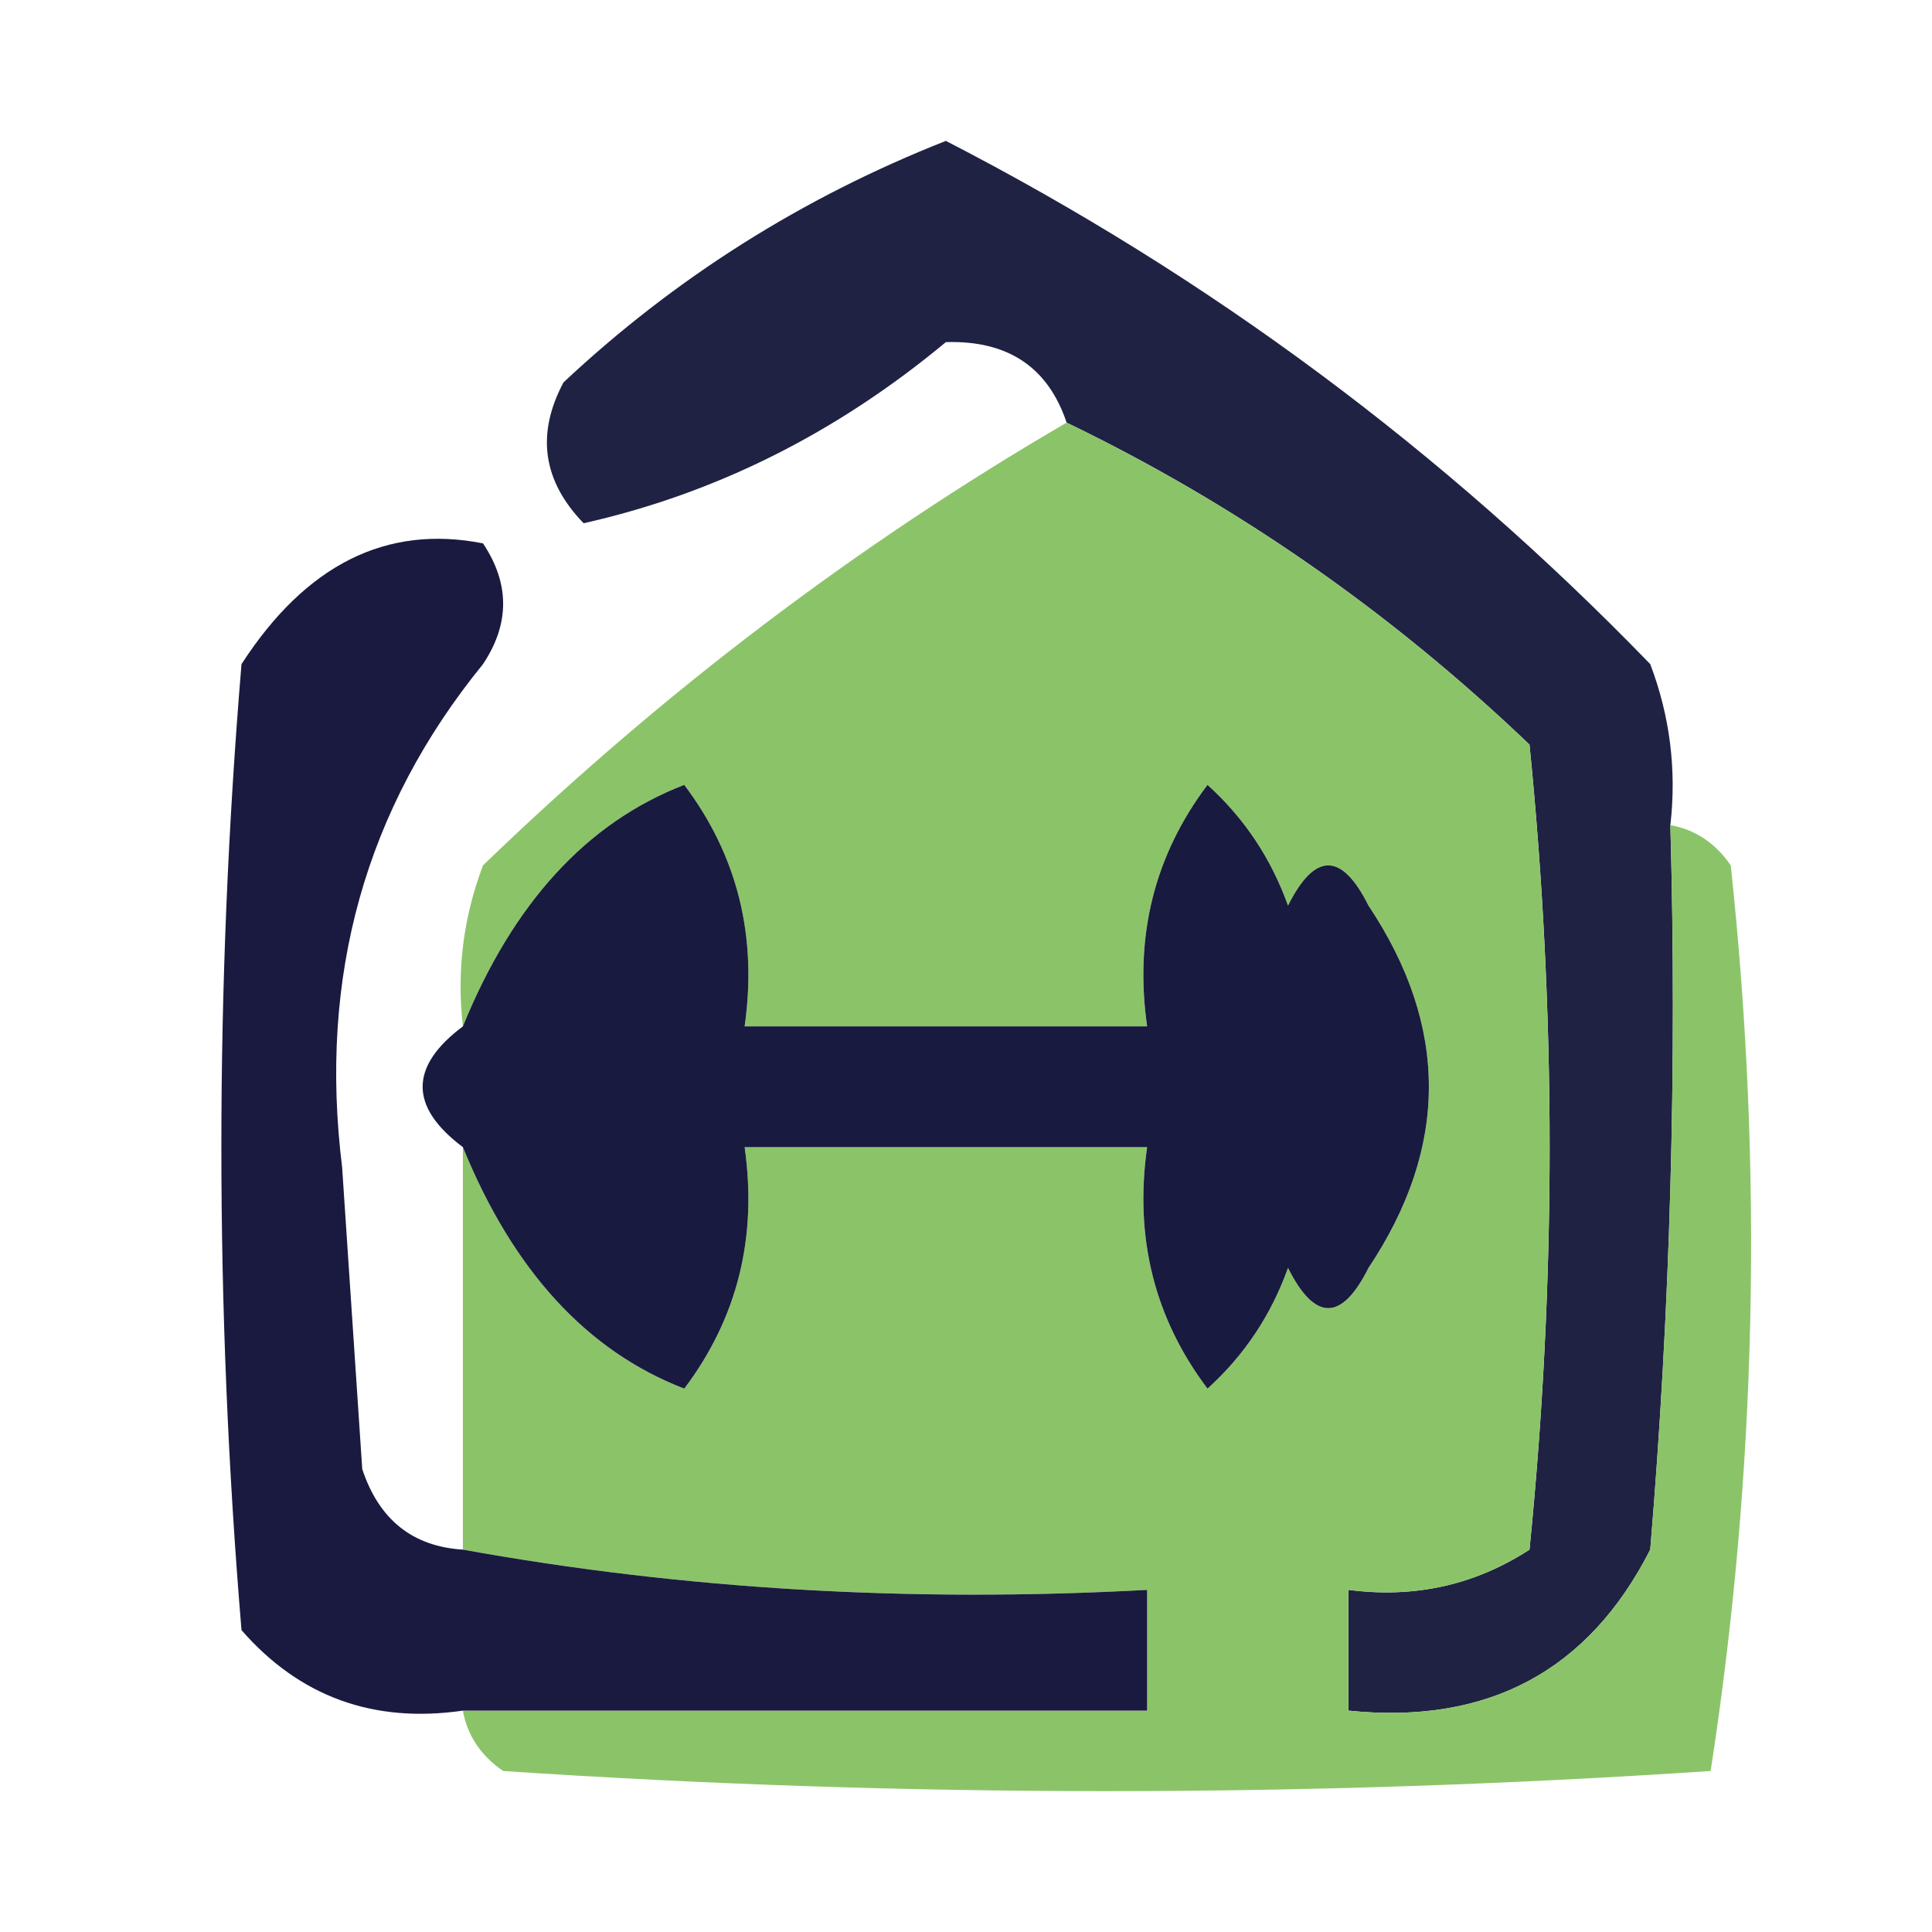<svg width="48" height="48" viewBox="0 0 48 48" fill="none" xmlns="http://www.w3.org/2000/svg">
<path opacity="0.962" fill-rule="evenodd" clip-rule="evenodd" d="M41.5 20.5C41.666 26.509 41.5 32.509 41 38.5C39.461 41.521 36.961 42.854 33.5 42.5C33.5 41.5 33.5 40.5 33.5 39.5C35.144 39.714 36.644 39.38 38 38.5C38.667 31.833 38.667 25.167 38 18.5C34.545 15.198 30.711 12.531 26.5 10.5C26.038 9.12 25.038 8.453 23.5 8.5C20.778 10.763 17.778 12.263 14.5 13C13.483 11.95 13.316 10.784 14 9.5C16.766 6.907 19.933 4.907 23.5 3.5C30.038 6.87 35.872 11.203 41 16.5C41.49 17.793 41.657 19.127 41.5 20.5Z" fill="#181A3E"/>
<path opacity="0.991" fill-rule="evenodd" clip-rule="evenodd" d="M26.5 10.5C30.711 12.531 34.544 15.198 38 18.5C38.666 25.167 38.666 31.833 38 38.5C36.644 39.38 35.144 39.714 33.5 39.5C33.5 40.5 33.5 41.5 33.5 42.5C36.961 42.854 39.461 41.521 41 38.5C41.499 32.509 41.666 26.509 41.5 20.5C42.117 20.611 42.617 20.944 43 21.5C43.813 29.08 43.646 36.58 42.5 44C32.5 44.667 22.5 44.667 12.5 44C11.944 43.617 11.611 43.117 11.5 42.5C17.166 42.5 22.833 42.5 28.5 42.5C28.5 41.5 28.5 40.5 28.5 39.5C22.642 39.822 16.975 39.489 11.5 38.5C11.5 35.167 11.5 31.833 11.5 28.5C12.748 31.567 14.582 33.567 17 34.5C18.318 32.751 18.818 30.75 18.5 28.5C21.833 28.5 25.166 28.5 28.5 28.5C28.181 30.75 28.681 32.751 30 34.5C30.915 33.672 31.581 32.672 32 31.5C32.666 32.833 33.333 32.833 34 31.5C36 28.5 36 25.5 34 22.5C33.333 21.167 32.666 21.167 32 22.5C31.581 21.328 30.915 20.328 30 19.5C28.681 21.25 28.181 23.25 28.5 25.5C25.166 25.5 21.833 25.5 18.5 25.5C18.818 23.25 18.318 21.25 17 19.5C14.582 20.433 12.748 22.433 11.5 25.5C11.343 24.127 11.51 22.793 12 21.5C16.445 17.209 21.278 13.542 26.5 10.5Z" fill="#8AC367"/>
<path opacity="0.988" fill-rule="evenodd" clip-rule="evenodd" d="M11.5 38.5C16.975 39.489 22.642 39.822 28.5 39.5C28.5 40.5 28.5 41.5 28.5 42.5C22.833 42.5 17.167 42.5 11.5 42.5C9.278 42.822 7.444 42.155 6 40.5C5.333 32.5 5.333 24.5 6 16.5C7.601 14.027 9.601 13.027 12 13.5C12.667 14.5 12.667 15.5 12 16.5C9.078 20.088 7.912 24.255 8.5 29C8.667 31.5 8.833 34 9 36.5C9.417 37.756 10.25 38.422 11.5 38.5Z" fill="#18183E"/>
<path fill-rule="evenodd" clip-rule="evenodd" d="M11.5 28.5C10.167 27.5 10.167 26.5 11.5 25.5C12.748 22.433 14.582 20.433 17 19.5C18.319 21.25 18.819 23.25 18.5 25.5C21.833 25.5 25.167 25.5 28.5 25.5C28.181 23.25 28.681 21.25 30 19.5C30.915 20.328 31.581 21.328 32 22.5C32.667 21.167 33.333 21.167 34 22.5C36 25.5 36 28.5 34 31.5C33.333 32.833 32.667 32.833 32 31.5C31.581 32.672 30.915 33.672 30 34.5C28.681 32.751 28.181 30.75 28.5 28.5C25.167 28.5 21.833 28.5 18.5 28.5C18.819 30.75 18.319 32.751 17 34.5C14.582 33.567 12.748 31.567 11.5 28.5Z" fill="#191A3F"/>
</svg>
